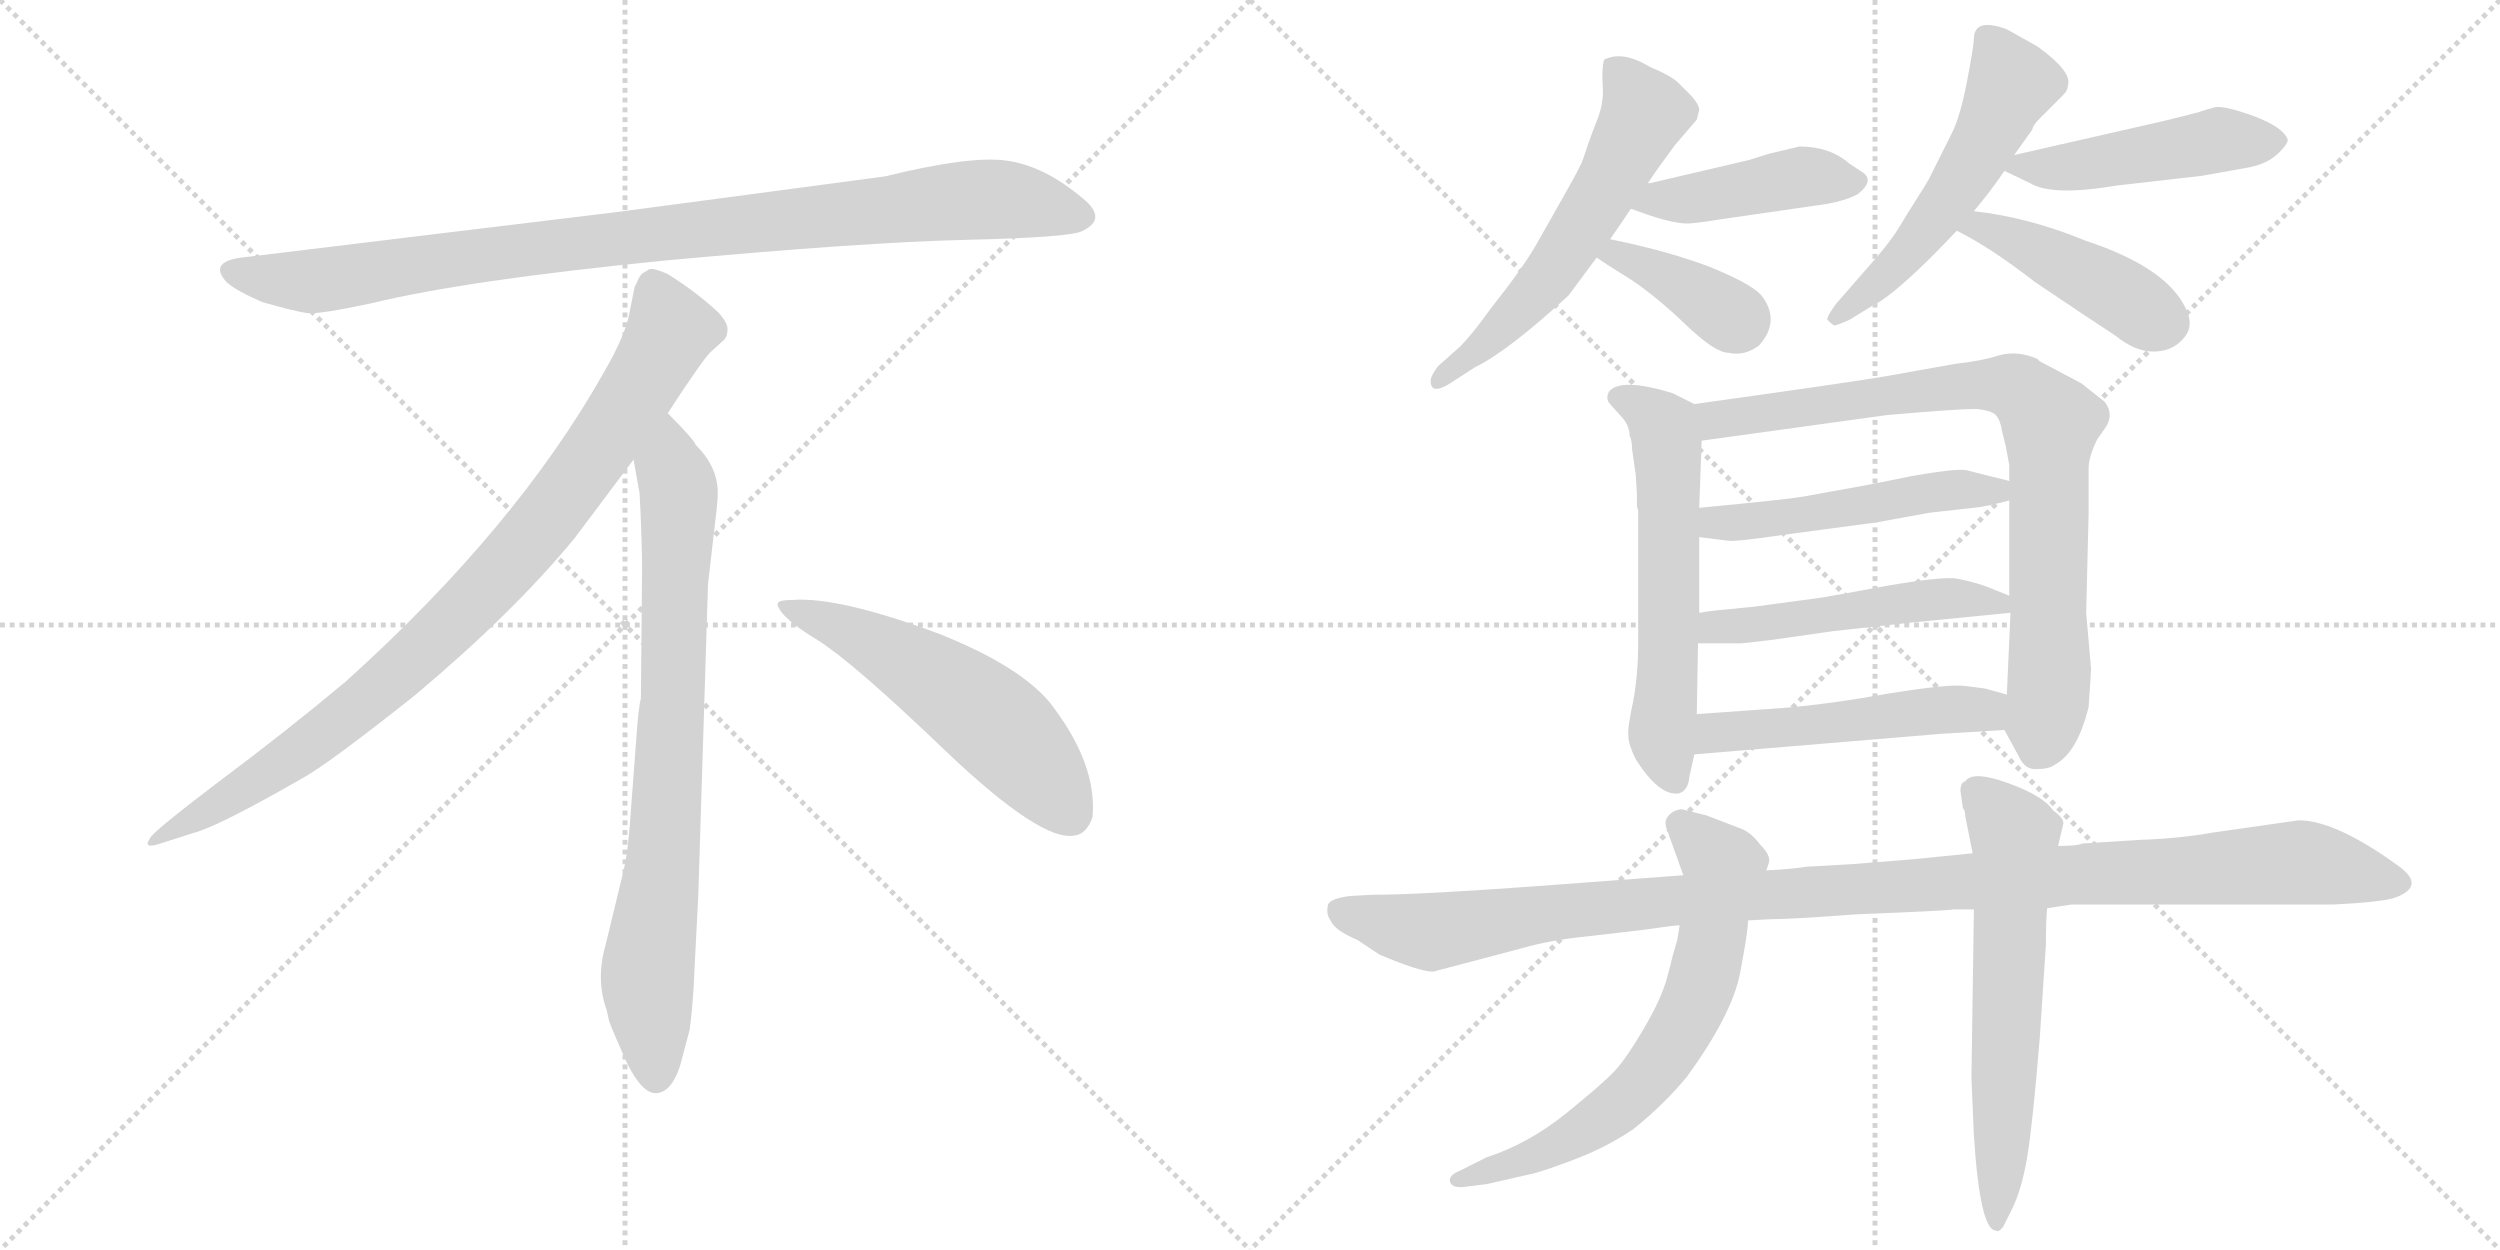 <svg version="1.1" viewBox="0 0 2048 1024" xmlns="http://www.w3.org/2000/svg">
  <g stroke="lightgray" stroke-dasharray="1,1" stroke-width="1" transform="scale(4, 4)">
    <line x1="0" y1="0" x2="256" y2="256"></line>
    <line x1="256" y1="0" x2="0" y2="256"></line>
    <line x1="128" y1="0" x2="128" y2="256"></line>
    <line x1="0" y1="128" x2="256" y2="128"></line>
    <line x1="256" y1="0" x2="512" y2="256"></line>
    <line x1="512" y1="0" x2="256" y2="256"></line>
    <line x1="384" y1="0" x2="384" y2="256"></line>
    <line x1="256" y1="128" x2="512" y2="128"></line>
  </g>
<g transform="scale(1, -1) translate(0, -850)">
   <style type="text/css">
    @keyframes keyframes0 {
      from {
       stroke: black;
       stroke-dashoffset: 952;
       stroke-width: 128;
       }
       76% {
       animation-timing-function: step-end;
       stroke: black;
       stroke-dashoffset: 0;
       stroke-width: 128;
       }
       to {
       stroke: black;
       stroke-width: 1024;
       }
       }
       #make-me-a-hanzi-animation-0 {
         animation: keyframes0 1.025s both;
         animation-delay: 0s;
         animation-timing-function: linear;
       }
    @keyframes keyframes1 {
      from {
       stroke: black;
       stroke-dashoffset: 897;
       stroke-width: 128;
       }
       74% {
       animation-timing-function: step-end;
       stroke: black;
       stroke-dashoffset: 0;
       stroke-width: 128;
       }
       to {
       stroke: black;
       stroke-width: 1024;
       }
       }
       #make-me-a-hanzi-animation-1 {
         animation: keyframes1 0.98s both;
         animation-delay: 1.025s;
         animation-timing-function: linear;
       }
    @keyframes keyframes2 {
      from {
       stroke: black;
       stroke-dashoffset: 792;
       stroke-width: 128;
       }
       72% {
       animation-timing-function: step-end;
       stroke: black;
       stroke-dashoffset: 0;
       stroke-width: 128;
       }
       to {
       stroke: black;
       stroke-width: 1024;
       }
       }
       #make-me-a-hanzi-animation-2 {
         animation: keyframes2 0.895s both;
         animation-delay: 2.005s;
         animation-timing-function: linear;
       }
    @keyframes keyframes3 {
      from {
       stroke: black;
       stroke-dashoffset: 548;
       stroke-width: 128;
       }
       64% {
       animation-timing-function: step-end;
       stroke: black;
       stroke-dashoffset: 0;
       stroke-width: 128;
       }
       to {
       stroke: black;
       stroke-width: 1024;
       }
       }
       #make-me-a-hanzi-animation-3 {
         animation: keyframes3 0.696s both;
         animation-delay: 2.899s;
         animation-timing-function: linear;
       }
    @keyframes keyframes4 {
      from {
       stroke: black;
       stroke-dashoffset: 579;
       stroke-width: 128;
       }
       65% {
       animation-timing-function: step-end;
       stroke: black;
       stroke-dashoffset: 0;
       stroke-width: 128;
       }
       to {
       stroke: black;
       stroke-width: 1024;
       }
       }
       #make-me-a-hanzi-animation-4 {
         animation: keyframes4 0.721s both;
         animation-delay: 3.595s;
         animation-timing-function: linear;
       }
    @keyframes keyframes5 {
      from {
       stroke: black;
       stroke-dashoffset: 434;
       stroke-width: 128;
       }
       59% {
       animation-timing-function: step-end;
       stroke: black;
       stroke-dashoffset: 0;
       stroke-width: 128;
       }
       to {
       stroke: black;
       stroke-width: 1024;
       }
       }
       #make-me-a-hanzi-animation-5 {
         animation: keyframes5 0.603s both;
         animation-delay: 4.316s;
         animation-timing-function: linear;
       }
    @keyframes keyframes6 {
      from {
       stroke: black;
       stroke-dashoffset: 379;
       stroke-width: 128;
       }
       55% {
       animation-timing-function: step-end;
       stroke: black;
       stroke-dashoffset: 0;
       stroke-width: 128;
       }
       to {
       stroke: black;
       stroke-width: 1024;
       }
       }
       #make-me-a-hanzi-animation-6 {
         animation: keyframes6 0.558s both;
         animation-delay: 4.92s;
         animation-timing-function: linear;
       }
    @keyframes keyframes7 {
      from {
       stroke: black;
       stroke-dashoffset: 534;
       stroke-width: 128;
       }
       63% {
       animation-timing-function: step-end;
       stroke: black;
       stroke-dashoffset: 0;
       stroke-width: 128;
       }
       to {
       stroke: black;
       stroke-width: 1024;
       }
       }
       #make-me-a-hanzi-animation-7 {
         animation: keyframes7 0.685s both;
         animation-delay: 5.478s;
         animation-timing-function: linear;
       }
    @keyframes keyframes8 {
      from {
       stroke: black;
       stroke-dashoffset: 473;
       stroke-width: 128;
       }
       61% {
       animation-timing-function: step-end;
       stroke: black;
       stroke-dashoffset: 0;
       stroke-width: 128;
       }
       to {
       stroke: black;
       stroke-width: 1024;
       }
       }
       #make-me-a-hanzi-animation-8 {
         animation: keyframes8 0.635s both;
         animation-delay: 6.163s;
         animation-timing-function: linear;
       }
    @keyframes keyframes9 {
      from {
       stroke: black;
       stroke-dashoffset: 439;
       stroke-width: 128;
       }
       59% {
       animation-timing-function: step-end;
       stroke: black;
       stroke-dashoffset: 0;
       stroke-width: 128;
       }
       to {
       stroke: black;
       stroke-width: 1024;
       }
       }
       #make-me-a-hanzi-animation-9 {
         animation: keyframes9 0.607s both;
         animation-delay: 6.798s;
         animation-timing-function: linear;
       }
    @keyframes keyframes10 {
      from {
       stroke: black;
       stroke-dashoffset: 592;
       stroke-width: 128;
       }
       66% {
       animation-timing-function: step-end;
       stroke: black;
       stroke-dashoffset: 0;
       stroke-width: 128;
       }
       to {
       stroke: black;
       stroke-width: 1024;
       }
       }
       #make-me-a-hanzi-animation-10 {
         animation: keyframes10 0.732s both;
         animation-delay: 7.405s;
         animation-timing-function: linear;
       }
    @keyframes keyframes11 {
      from {
       stroke: black;
       stroke-dashoffset: 824;
       stroke-width: 128;
       }
       73% {
       animation-timing-function: step-end;
       stroke: black;
       stroke-dashoffset: 0;
       stroke-width: 128;
       }
       to {
       stroke: black;
       stroke-width: 1024;
       }
       }
       #make-me-a-hanzi-animation-11 {
         animation: keyframes11 0.921s both;
         animation-delay: 8.137s;
         animation-timing-function: linear;
       }
    @keyframes keyframes12 {
      from {
       stroke: black;
       stroke-dashoffset: 503;
       stroke-width: 128;
       }
       62% {
       animation-timing-function: step-end;
       stroke: black;
       stroke-dashoffset: 0;
       stroke-width: 128;
       }
       to {
       stroke: black;
       stroke-width: 1024;
       }
       }
       #make-me-a-hanzi-animation-12 {
         animation: keyframes12 0.659s both;
         animation-delay: 9.057s;
         animation-timing-function: linear;
       }
    @keyframes keyframes13 {
      from {
       stroke: black;
       stroke-dashoffset: 504;
       stroke-width: 128;
       }
       62% {
       animation-timing-function: step-end;
       stroke: black;
       stroke-dashoffset: 0;
       stroke-width: 128;
       }
       to {
       stroke: black;
       stroke-width: 1024;
       }
       }
       #make-me-a-hanzi-animation-13 {
         animation: keyframes13 0.66s both;
         animation-delay: 9.716s;
         animation-timing-function: linear;
       }
    @keyframes keyframes14 {
      from {
       stroke: black;
       stroke-dashoffset: 505;
       stroke-width: 128;
       }
       62% {
       animation-timing-function: step-end;
       stroke: black;
       stroke-dashoffset: 0;
       stroke-width: 128;
       }
       to {
       stroke: black;
       stroke-width: 1024;
       }
       }
       #make-me-a-hanzi-animation-14 {
         animation: keyframes14 0.661s both;
         animation-delay: 10.377s;
         animation-timing-function: linear;
       }
    @keyframes keyframes15 {
      from {
       stroke: black;
       stroke-dashoffset: 1129;
       stroke-width: 128;
       }
       79% {
       animation-timing-function: step-end;
       stroke: black;
       stroke-dashoffset: 0;
       stroke-width: 128;
       }
       to {
       stroke: black;
       stroke-width: 1024;
       }
       }
       #make-me-a-hanzi-animation-15 {
         animation: keyframes15 1.169s both;
         animation-delay: 11.038s;
         animation-timing-function: linear;
       }
    @keyframes keyframes16 {
      from {
       stroke: black;
       stroke-dashoffset: 670;
       stroke-width: 128;
       }
       69% {
       animation-timing-function: step-end;
       stroke: black;
       stroke-dashoffset: 0;
       stroke-width: 128;
       }
       to {
       stroke: black;
       stroke-width: 1024;
       }
       }
       #make-me-a-hanzi-animation-16 {
         animation: keyframes16 0.795s both;
         animation-delay: 12.206s;
         animation-timing-function: linear;
       }
    @keyframes keyframes17 {
      from {
       stroke: black;
       stroke-dashoffset: 619;
       stroke-width: 128;
       }
       67% {
       animation-timing-function: step-end;
       stroke: black;
       stroke-dashoffset: 0;
       stroke-width: 128;
       }
       to {
       stroke: black;
       stroke-width: 1024;
       }
       }
       #make-me-a-hanzi-animation-17 {
         animation: keyframes17 0.754s both;
         animation-delay: 13.002s;
         animation-timing-function: linear;
       }
</style>
<path d="M 725.0 705.5 L 507.0 676.5 L 202.0 639.5 Q 169.0 636.5 186.0 618.5 Q 194.0 611.5 215.0 602.5 Q 243.0 594.5 252.0 593.5 Q 262.0 592.5 304.0 601.5 Q 382.0 620.5 544.0 636.5 Q 706.0 651.5 791.0 653.5 Q 876.0 655.5 886.0 660.5 Q 908.0 670.5 887.0 687.5 Q 855.0 714.5 824.0 718.5 Q 794.0 722.5 725.0 705.5 Z" fill="lightgray"></path> 
<path d="M 547.0 511.5 Q 575.0 554.5 582.0 561.5 L 593.0 571.5 Q 596.0 574.5 596.0 580.5 Q 596.0 585.5 589.0 593.5 Q 571.0 610.5 547.0 625.5 Q 536.0 630.5 532.0 629.5 L 527.0 626.5 Q 525.0 625.5 523.0 621.5 Q 521.0 616.5 520.0 615.5 L 516.0 595.5 Q 513.0 576.5 495.0 545.5 Q 423.0 417.5 283.0 291.5 Q 234.0 250.5 179.0 209.5 Q 125.0 168.5 123.0 163.5 Q 116.0 153.5 133.0 159.5 L 158.0 167.5 Q 178.0 172.5 246.0 211.5 Q 267.0 222.5 340.0 280.5 Q 421.0 348.5 471.0 409.5 L 519.0 473.5 L 547.0 511.5 Z" fill="lightgray"></path> 
<path d="M 572.0 115.5 L 580.0 371.5 L 586.0 423.5 Q 588.0 439.5 588.0 446.5 Q 588.0 467.5 570.0 485.5 Q 568.0 490.5 547.0 511.5 C 526.0 533.5 514.0 503.5 519.0 473.5 L 524.0 445.5 Q 526.0 404.5 526.0 383.5 L 525.0 277.5 Q 523.0 271.5 521.0 241.5 L 517.0 188.5 Q 515.0 155.5 511.0 137.5 L 496.0 75.5 Q 488.0 47.5 497.0 22.5 L 499.0 13.5 Q 501.0 7.5 513.0 -19.5 Q 526.0 -46.5 538.0 -45.5 Q 550.0 -44.5 557.0 -23.5 L 565.0 6.5 Q 568.0 29.5 569.0 57.5 L 572.0 115.5 Z" fill="lightgray"></path> 
<path d="M 637.0 354.5 Q 640.0 343.5 670.0 325.5 Q 700.0 306.5 776.0 233.5 Q 853.0 160.5 880.0 165.5 Q 890.0 166.5 895.0 180.5 Q 899.0 224.5 860.0 274.5 Q 835.0 304.5 770.0 330.5 Q 687.0 361.5 649.0 358.5 Q 636.0 358.5 637.0 354.5 Z" fill="lightgray"></path> 
<path d="M 1319.0 654.0 Q 1328.0 667.0 1336.0 679.0 L 1350.0 700.0 L 1356.0 709.0 L 1372.0 731.0 L 1390.0 752.0 L 1392.0 760.0 Q 1392.0 764.0 1386.0 771.0 L 1375.0 782.0 Q 1369.0 788.0 1352.0 795.0 Q 1329.0 809.0 1314.0 801.0 Q 1312.0 793.0 1313.0 779.5 Q 1314.0 766.0 1308.5 752.0 Q 1303.0 738.0 1301.0 732.0 Q 1299.0 726.0 1297.0 720.0 Q 1295.0 714.0 1282.5 692.0 Q 1270.0 670.0 1259.0 650.5 Q 1248.0 631.0 1221.0 597.0 Q 1206.0 576.0 1196.0 566.0 L 1178.0 550.0 Q 1172.0 542.0 1172.0 538.0 Q 1172.0 526.0 1188.0 536.0 L 1208.0 549.0 Q 1235.0 562.0 1285.0 608.0 Q 1297.0 624.0 1308.0 639.0 L 1319.0 654.0 Z" fill="lightgray"></path> 
<path d="M 1336.0 679.0 L 1350.0 674.0 Q 1374.0 666.0 1385.0 667.0 Q 1396.0 668.0 1414.0 671.0 L 1497.0 683.0 Q 1513.0 686.0 1522.0 691.0 Q 1537.0 703.0 1524.0 710.0 Q 1518.0 714.0 1515.0 716.0 Q 1499.0 730.0 1474.0 730.0 L 1449.0 724.0 L 1433.0 719.0 L 1352.0 700.0 L 1350.0 700.0 C 1320.0 695.0 1308.0 689.0 1336.0 679.0 Z" fill="lightgray"></path> 
<path d="M 1308.0 639.0 Q 1315.0 634.0 1336.0 621.0 Q 1357.0 607.0 1381.0 584.0 Q 1405.0 561.0 1416.0 561.0 Q 1429.0 558.0 1441.0 567.0 Q 1459.0 587.0 1443.0 608.0 Q 1434.0 618.0 1399.0 632.0 Q 1364.0 645.0 1319.0 654.0 C 1290.0 660.0 1283.0 656.0 1308.0 639.0 Z" fill="lightgray"></path> 
<path d="M 1617.0 818.0 Q 1617.0 813.0 1611.5 784.0 Q 1606.0 755.0 1599.0 741.0 L 1580.0 703.0 Q 1576.0 696.0 1569.5 686.0 Q 1563.0 676.0 1556.5 665.0 Q 1550.0 654.0 1538.0 640.0 L 1504.0 601.0 Q 1496.0 590.0 1497.0 588.0 Q 1501.0 584.0 1502.5 583.5 Q 1504.0 583.0 1515.0 588.0 L 1533.0 599.0 Q 1554.0 609.0 1603.0 661.0 L 1617.0 677.0 Q 1632.0 695.0 1642.0 710.0 L 1650.0 723.0 L 1665.0 744.0 Q 1665.0 747.0 1671.0 753.0 L 1690.0 772.0 Q 1694.0 776.0 1694.0 780.0 Q 1698.0 791.0 1669.0 812.0 L 1644.0 826.0 Q 1617.0 836.0 1617.0 818.0 Z" fill="lightgray"></path> 
<path d="M 1642.0 710.0 L 1663.0 700.0 Q 1681.0 689.0 1734.0 698.0 L 1804.0 706.0 L 1843.0 713.0 Q 1858.0 716.0 1867.0 725.0 Q 1875.0 733.0 1874.0 736.0 Q 1870.0 746.0 1846.0 755.0 Q 1821.0 764.0 1814.0 762.0 Q 1806.0 760.0 1801.0 758.0 L 1773.0 751.0 L 1650.0 723.0 C 1626.0 718.0 1626.0 718.0 1642.0 710.0 Z" fill="lightgray"></path> 
<path d="M 1603.0 661.0 Q 1631.0 647.0 1667.0 619.0 Q 1713.0 588.0 1733.0 575.0 Q 1749.0 562.0 1764.0 562.0 Q 1779.0 562.0 1788.0 572.0 Q 1797.0 581.0 1792.0 594.0 Q 1778.0 630.0 1708.0 653.0 Q 1662.0 672.0 1617.0 677.0 C 1587.0 681.0 1576.0 675.0 1603.0 661.0 Z" fill="lightgray"></path> 
<path d="M 1327.0 510.0 Q 1335.0 502.0 1335.0 493.0 Q 1337.0 489.0 1337.0 482.0 L 1340.0 461.0 L 1341.0 445.0 L 1341.0 435.0 L 1342.0 432.0 L 1342.0 323.0 Q 1342.0 298.0 1338.0 276.0 Q 1333.0 253.0 1334.0 247.0 Q 1334.0 240.0 1340.0 228.0 Q 1359.0 198.0 1375.0 200.0 Q 1383.0 202.0 1384.0 214.0 L 1388.0 232.0 L 1390.0 265.0 L 1391.0 323.0 L 1392.0 348.0 L 1392.0 410.0 L 1392.0 434.0 L 1394.0 489.0 C 1395.0 516.0 1395.0 516.0 1388.0 519.0 L 1370.0 528.0 Q 1327.0 541.0 1318.0 529.0 Q 1315.0 523.0 1319.0 519.0 L 1327.0 510.0 Z" fill="lightgray"></path> 
<path d="M 1642.0 252.0 L 1654.0 230.0 Q 1659.0 219.0 1669.0 220.0 Q 1679.0 220.0 1684.0 224.0 Q 1702.0 234.0 1711.0 271.0 Q 1713.0 299.0 1713.0 302.0 L 1709.0 348.0 L 1711.0 430.0 L 1711.0 466.0 Q 1711.0 476.0 1718.0 490.0 L 1725.0 500.0 Q 1732.0 511.0 1724.0 521.0 L 1705.0 536.0 L 1671.0 554.0 L 1669.0 556.0 Q 1653.0 563.0 1638.0 559.0 Q 1622.0 554.0 1602.0 552.0 L 1546.0 542.0 Q 1524.0 538.0 1388.0 519.0 C 1358.0 515.0 1364.0 485.0 1394.0 489.0 L 1546.0 510.0 Q 1604.0 515.0 1618.0 515.0 Q 1631.0 514.0 1635.0 510.0 Q 1639.0 505.0 1640.0 497.0 L 1643.0 485.0 L 1646.0 469.0 L 1646.0 456.0 L 1646.0 440.0 L 1646.0 362.0 L 1647.0 348.0 L 1644.0 281.0 C 1643.0 251.0 1641.0 253.0 1642.0 252.0 Z" fill="lightgray"></path> 
<path d="M 1646.0 456.0 L 1610.0 465.0 Q 1600.0 466.0 1566.0 460.0 Q 1532.0 453.0 1526.0 452.0 L 1476.0 443.0 Q 1465.0 441.0 1392.0 434.0 C 1362.0 431.0 1362.0 414.0 1392.0 410.0 L 1416.0 407.0 Q 1421.0 406.0 1462.0 412.0 L 1537.0 422.0 L 1581.0 430.0 L 1617.0 434.0 Q 1627.0 435.0 1646.0 440.0 C 1675.0 447.0 1675.0 449.0 1646.0 456.0 Z" fill="lightgray"></path> 
<path d="M 1417.0 351.0 Q 1404.0 350.0 1392.0 348.0 C 1362.0 344.0 1361.0 323.0 1391.0 323.0 L 1426.0 323.0 Q 1429.0 323.0 1453.0 326.0 L 1502.0 333.0 L 1566.0 340.0 L 1647.0 348.0 C 1674.0 351.0 1674.0 351.0 1646.0 362.0 L 1626.0 370.0 Q 1614.0 374.0 1603.0 376.0 Q 1592.0 378.0 1545.0 370.0 Q 1497.0 361.0 1489.0 360.0 L 1437.0 353.0 L 1417.0 351.0 Z" fill="lightgray"></path> 
<path d="M 1388.0 232.0 L 1592.0 249.0 Q 1595.0 249.0 1642.0 252.0 C 1672.0 254.0 1673.0 273.0 1644.0 281.0 L 1626.0 286.0 L 1610.0 288.0 Q 1598.0 290.0 1548.0 282.0 Q 1498.0 273.0 1460.0 270.0 L 1390.0 265.0 C 1360.0 263.0 1358.0 230.0 1388.0 232.0 Z" fill="lightgray"></path> 
<path d="M 1911.0 109.0 Q 1953.0 111.0 1963.0 115.0 Q 1986.0 124.0 1967.0 139.0 Q 1914.0 178.0 1883.0 178.0 L 1813.0 168.0 Q 1785.0 163.0 1753.0 162.0 L 1706.0 159.0 Q 1702.0 157.0 1686.0 157.0 L 1616.0 151.0 L 1566.0 146.0 L 1516.0 142.0 L 1480.0 140.0 Q 1468.0 138.0 1447.0 137.0 L 1379.0 133.0 L 1258.0 124.0 Q 1162.0 117.0 1124.0 117.0 L 1106.0 116.0 Q 1090.0 114.0 1088.0 109.0 Q 1086.0 101.0 1090.0 96.0 Q 1093.0 88.0 1112.0 80.0 L 1130.0 68.0 Q 1163.0 54.0 1174.0 54.0 L 1246.0 73.0 Q 1270.0 80.0 1301.0 83.0 L 1344.0 88.0 Q 1372.0 92.0 1376.0 92.0 L 1432.0 96.0 L 1451.0 97.0 Q 1468.0 97.0 1521.0 101.0 Q 1597.0 104.0 1600.0 105.0 L 1617.0 105.0 L 1677.0 106.0 L 1697.0 109.0 L 1911.0 109.0 Z" fill="lightgray"></path> 
<path d="M 1447.0 137.0 L 1449.0 143.0 Q 1451.0 149.0 1442.0 158.0 Q 1434.0 169.0 1424.0 172.0 L 1398.0 182.0 L 1378.0 187.0 Q 1372.0 187.0 1367.5 182.5 Q 1363.0 178.0 1365.0 172.0 L 1379.0 133.0 L 1376.0 92.0 L 1374.0 80.0 L 1370.0 66.0 Q 1370.0 65.0 1365.5 48.5 Q 1361.0 32.0 1347.0 8.0 Q 1333.0 -16.0 1323.5 -26.5 Q 1314.0 -37.0 1283.0 -62.0 Q 1252.0 -87.0 1218.0 -98.0 L 1196.0 -109.0 Q 1186.0 -113.0 1188.0 -118.5 Q 1190.0 -124.0 1202.0 -122.0 L 1218.0 -120.0 L 1253.0 -112.0 Q 1260.0 -111.0 1288.0 -100.5 Q 1316.0 -90.0 1338.0 -75.0 Q 1363.0 -55.0 1382.0 -32.0 Q 1419.0 19.0 1425.5 53.0 Q 1432.0 87.0 1432.0 96.0 L 1447.0 137.0 Z" fill="lightgray"></path> 
<path d="M 1686.0 157.0 L 1690.0 174.0 Q 1692.0 179.0 1682.0 186.0 Q 1674.0 198.0 1645.0 208.5 Q 1616.0 219.0 1610.0 210.0 Q 1606.0 209.0 1606.0 202.0 L 1608.0 188.0 Q 1610.0 186.0 1610.0 181.0 L 1616.0 151.0 L 1617.0 105.0 L 1615.0 -33.0 L 1617.0 -80.0 Q 1622.0 -158.0 1635.0 -158.0 Q 1637.0 -160.0 1641.0 -155.0 L 1648.0 -141.0 Q 1656.0 -125.0 1660.5 -99.0 Q 1665.0 -73.0 1671.0 0.0 L 1676.0 76.0 Q 1676.0 96.0 1677.0 106.0 L 1686.0 157.0 Z" fill="lightgray"></path> 
      <clipPath id="make-me-a-hanzi-clip-0">
      <path d="M 725.0 705.5 L 507.0 676.5 L 202.0 639.5 Q 169.0 636.5 186.0 618.5 Q 194.0 611.5 215.0 602.5 Q 243.0 594.5 252.0 593.5 Q 262.0 592.5 304.0 601.5 Q 382.0 620.5 544.0 636.5 Q 706.0 651.5 791.0 653.5 Q 876.0 655.5 886.0 660.5 Q 908.0 670.5 887.0 687.5 Q 855.0 714.5 824.0 718.5 Q 794.0 722.5 725.0 705.5 Z" fill="lightgray"></path>
      </clipPath>
      <path clip-path="url(#make-me-a-hanzi-clip-0)" d="M 194.0 628.5 L 216.0 621.5 L 273.0 621.5 L 502.0 654.5 L 785.0 685.5 L 824.0 686.5 L 884.0 674.5 " fill="none" id="make-me-a-hanzi-animation-0" stroke-dasharray="824 1648" stroke-linecap="round"></path>

      <clipPath id="make-me-a-hanzi-clip-1">
      <path d="M 547.0 511.5 Q 575.0 554.5 582.0 561.5 L 593.0 571.5 Q 596.0 574.5 596.0 580.5 Q 596.0 585.5 589.0 593.5 Q 571.0 610.5 547.0 625.5 Q 536.0 630.5 532.0 629.5 L 527.0 626.5 Q 525.0 625.5 523.0 621.5 Q 521.0 616.5 520.0 615.5 L 516.0 595.5 Q 513.0 576.5 495.0 545.5 Q 423.0 417.5 283.0 291.5 Q 234.0 250.5 179.0 209.5 Q 125.0 168.5 123.0 163.5 Q 116.0 153.5 133.0 159.5 L 158.0 167.5 Q 178.0 172.5 246.0 211.5 Q 267.0 222.5 340.0 280.5 Q 421.0 348.5 471.0 409.5 L 519.0 473.5 L 547.0 511.5 Z" fill="lightgray"></path>
      </clipPath>
      <path clip-path="url(#make-me-a-hanzi-clip-1)" d="M 537.0 616.5 L 550.0 579.5 L 546.0 570.5 L 500.0 496.5 L 420.0 391.5 L 318.0 290.5 L 263.0 246.5 L 128.0 162.5 " fill="none" id="make-me-a-hanzi-animation-1" stroke-dasharray="769 1538" stroke-linecap="round"></path>

      <clipPath id="make-me-a-hanzi-clip-2">
      <path d="M 572.0 115.5 L 580.0 371.5 L 586.0 423.5 Q 588.0 439.5 588.0 446.5 Q 588.0 467.5 570.0 485.5 Q 568.0 490.5 547.0 511.5 C 526.0 533.5 514.0 503.5 519.0 473.5 L 524.0 445.5 Q 526.0 404.5 526.0 383.5 L 525.0 277.5 Q 523.0 271.5 521.0 241.5 L 517.0 188.5 Q 515.0 155.5 511.0 137.5 L 496.0 75.5 Q 488.0 47.5 497.0 22.5 L 499.0 13.5 Q 501.0 7.5 513.0 -19.5 Q 526.0 -46.5 538.0 -45.5 Q 550.0 -44.5 557.0 -23.5 L 565.0 6.5 Q 568.0 29.5 569.0 57.5 L 572.0 115.5 Z" fill="lightgray"></path>
      </clipPath>
      <path clip-path="url(#make-me-a-hanzi-clip-2)" d="M 548.0 500.5 L 549.0 466.5 L 556.0 448.5 L 552.0 289.5 L 544.0 154.5 L 530.0 45.5 L 538.0 -32.5 " fill="none" id="make-me-a-hanzi-animation-2" stroke-dasharray="664 1328" stroke-linecap="round"></path>

      <clipPath id="make-me-a-hanzi-clip-3">
      <path d="M 637.0 354.5 Q 640.0 343.5 670.0 325.5 Q 700.0 306.5 776.0 233.5 Q 853.0 160.5 880.0 165.5 Q 890.0 166.5 895.0 180.5 Q 899.0 224.5 860.0 274.5 Q 835.0 304.5 770.0 330.5 Q 687.0 361.5 649.0 358.5 Q 636.0 358.5 637.0 354.5 Z" fill="lightgray"></path>
      </clipPath>
      <path clip-path="url(#make-me-a-hanzi-clip-3)" d="M 644.0 353.5 L 687.0 337.5 L 792.0 275.5 L 840.0 232.5 L 876.0 184.5 " fill="none" id="make-me-a-hanzi-animation-3" stroke-dasharray="420 840" stroke-linecap="round"></path>

      <clipPath id="make-me-a-hanzi-clip-4">
      <path d="M 1319.0 654.0 Q 1328.0 667.0 1336.0 679.0 L 1350.0 700.0 L 1356.0 709.0 L 1372.0 731.0 L 1390.0 752.0 L 1392.0 760.0 Q 1392.0 764.0 1386.0 771.0 L 1375.0 782.0 Q 1369.0 788.0 1352.0 795.0 Q 1329.0 809.0 1314.0 801.0 Q 1312.0 793.0 1313.0 779.5 Q 1314.0 766.0 1308.5 752.0 Q 1303.0 738.0 1301.0 732.0 Q 1299.0 726.0 1297.0 720.0 Q 1295.0 714.0 1282.5 692.0 Q 1270.0 670.0 1259.0 650.5 Q 1248.0 631.0 1221.0 597.0 Q 1206.0 576.0 1196.0 566.0 L 1178.0 550.0 Q 1172.0 542.0 1172.0 538.0 Q 1172.0 526.0 1188.0 536.0 L 1208.0 549.0 Q 1235.0 562.0 1285.0 608.0 Q 1297.0 624.0 1308.0 639.0 L 1319.0 654.0 Z" fill="lightgray"></path>
      </clipPath>
      <path clip-path="url(#make-me-a-hanzi-clip-4)" d="M 1321.0 795.0 L 1347.0 757.0 L 1324.0 710.0 L 1261.0 615.0 L 1180.0 539.0 " fill="none" id="make-me-a-hanzi-animation-4" stroke-dasharray="451 902" stroke-linecap="round"></path>

      <clipPath id="make-me-a-hanzi-clip-5">
      <path d="M 1336.0 679.0 L 1350.0 674.0 Q 1374.0 666.0 1385.0 667.0 Q 1396.0 668.0 1414.0 671.0 L 1497.0 683.0 Q 1513.0 686.0 1522.0 691.0 Q 1537.0 703.0 1524.0 710.0 Q 1518.0 714.0 1515.0 716.0 Q 1499.0 730.0 1474.0 730.0 L 1449.0 724.0 L 1433.0 719.0 L 1352.0 700.0 L 1350.0 700.0 C 1320.0 695.0 1308.0 689.0 1336.0 679.0 Z" fill="lightgray"></path>
      </clipPath>
      <path clip-path="url(#make-me-a-hanzi-clip-5)" d="M 1345.0 681.0 L 1479.0 706.0 L 1520.0 701.0 " fill="none" id="make-me-a-hanzi-animation-5" stroke-dasharray="306 612" stroke-linecap="round"></path>

      <clipPath id="make-me-a-hanzi-clip-6">
      <path d="M 1308.0 639.0 Q 1315.0 634.0 1336.0 621.0 Q 1357.0 607.0 1381.0 584.0 Q 1405.0 561.0 1416.0 561.0 Q 1429.0 558.0 1441.0 567.0 Q 1459.0 587.0 1443.0 608.0 Q 1434.0 618.0 1399.0 632.0 Q 1364.0 645.0 1319.0 654.0 C 1290.0 660.0 1283.0 656.0 1308.0 639.0 Z" fill="lightgray"></path>
      </clipPath>
      <path clip-path="url(#make-me-a-hanzi-clip-6)" d="M 1314.0 641.0 L 1364.0 624.0 L 1424.0 587.0 " fill="none" id="make-me-a-hanzi-animation-6" stroke-dasharray="251 502" stroke-linecap="round"></path>

      <clipPath id="make-me-a-hanzi-clip-7">
      <path d="M 1617.0 818.0 Q 1617.0 813.0 1611.5 784.0 Q 1606.0 755.0 1599.0 741.0 L 1580.0 703.0 Q 1576.0 696.0 1569.5 686.0 Q 1563.0 676.0 1556.5 665.0 Q 1550.0 654.0 1538.0 640.0 L 1504.0 601.0 Q 1496.0 590.0 1497.0 588.0 Q 1501.0 584.0 1502.5 583.5 Q 1504.0 583.0 1515.0 588.0 L 1533.0 599.0 Q 1554.0 609.0 1603.0 661.0 L 1617.0 677.0 Q 1632.0 695.0 1642.0 710.0 L 1650.0 723.0 L 1665.0 744.0 Q 1665.0 747.0 1671.0 753.0 L 1690.0 772.0 Q 1694.0 776.0 1694.0 780.0 Q 1698.0 791.0 1669.0 812.0 L 1644.0 826.0 Q 1617.0 836.0 1617.0 818.0 Z" fill="lightgray"></path>
      </clipPath>
      <path clip-path="url(#make-me-a-hanzi-clip-7)" d="M 1632.0 816.0 L 1648.0 782.0 L 1624.0 730.0 L 1582.0 666.0 L 1505.0 592.0 " fill="none" id="make-me-a-hanzi-animation-7" stroke-dasharray="406 812" stroke-linecap="round"></path>

      <clipPath id="make-me-a-hanzi-clip-8">
      <path d="M 1642.0 710.0 L 1663.0 700.0 Q 1681.0 689.0 1734.0 698.0 L 1804.0 706.0 L 1843.0 713.0 Q 1858.0 716.0 1867.0 725.0 Q 1875.0 733.0 1874.0 736.0 Q 1870.0 746.0 1846.0 755.0 Q 1821.0 764.0 1814.0 762.0 Q 1806.0 760.0 1801.0 758.0 L 1773.0 751.0 L 1650.0 723.0 C 1626.0 718.0 1626.0 718.0 1642.0 710.0 Z" fill="lightgray"></path>
      </clipPath>
      <path clip-path="url(#make-me-a-hanzi-clip-8)" d="M 1650.0 714.0 L 1704.0 714.0 L 1815.0 735.0 L 1865.0 734.0 " fill="none" id="make-me-a-hanzi-animation-8" stroke-dasharray="345 690" stroke-linecap="round"></path>

      <clipPath id="make-me-a-hanzi-clip-9">
      <path d="M 1603.0 661.0 Q 1631.0 647.0 1667.0 619.0 Q 1713.0 588.0 1733.0 575.0 Q 1749.0 562.0 1764.0 562.0 Q 1779.0 562.0 1788.0 572.0 Q 1797.0 581.0 1792.0 594.0 Q 1778.0 630.0 1708.0 653.0 Q 1662.0 672.0 1617.0 677.0 C 1587.0 681.0 1576.0 675.0 1603.0 661.0 Z" fill="lightgray"></path>
      </clipPath>
      <path clip-path="url(#make-me-a-hanzi-clip-9)" d="M 1611.0 661.0 L 1623.0 665.0 L 1651.0 654.0 L 1774.0 586.0 " fill="none" id="make-me-a-hanzi-animation-9" stroke-dasharray="311 622" stroke-linecap="round"></path>

      <clipPath id="make-me-a-hanzi-clip-10">
      <path d="M 1327.0 510.0 Q 1335.0 502.0 1335.0 493.0 Q 1337.0 489.0 1337.0 482.0 L 1340.0 461.0 L 1341.0 445.0 L 1341.0 435.0 L 1342.0 432.0 L 1342.0 323.0 Q 1342.0 298.0 1338.0 276.0 Q 1333.0 253.0 1334.0 247.0 Q 1334.0 240.0 1340.0 228.0 Q 1359.0 198.0 1375.0 200.0 Q 1383.0 202.0 1384.0 214.0 L 1388.0 232.0 L 1390.0 265.0 L 1391.0 323.0 L 1392.0 348.0 L 1392.0 410.0 L 1392.0 434.0 L 1394.0 489.0 C 1395.0 516.0 1395.0 516.0 1388.0 519.0 L 1370.0 528.0 Q 1327.0 541.0 1318.0 529.0 Q 1315.0 523.0 1319.0 519.0 L 1327.0 510.0 Z" fill="lightgray"></path>
      </clipPath>
      <path clip-path="url(#make-me-a-hanzi-clip-10)" d="M 1326.0 525.0 L 1355.0 510.0 L 1365.0 491.0 L 1368.0 356.0 L 1361.0 249.0 L 1372.0 211.0 " fill="none" id="make-me-a-hanzi-animation-10" stroke-dasharray="464 928" stroke-linecap="round"></path>

      <clipPath id="make-me-a-hanzi-clip-11">
      <path d="M 1642.0 252.0 L 1654.0 230.0 Q 1659.0 219.0 1669.0 220.0 Q 1679.0 220.0 1684.0 224.0 Q 1702.0 234.0 1711.0 271.0 Q 1713.0 299.0 1713.0 302.0 L 1709.0 348.0 L 1711.0 430.0 L 1711.0 466.0 Q 1711.0 476.0 1718.0 490.0 L 1725.0 500.0 Q 1732.0 511.0 1724.0 521.0 L 1705.0 536.0 L 1671.0 554.0 L 1669.0 556.0 Q 1653.0 563.0 1638.0 559.0 Q 1622.0 554.0 1602.0 552.0 L 1546.0 542.0 Q 1524.0 538.0 1388.0 519.0 C 1358.0 515.0 1364.0 485.0 1394.0 489.0 L 1546.0 510.0 Q 1604.0 515.0 1618.0 515.0 Q 1631.0 514.0 1635.0 510.0 Q 1639.0 505.0 1640.0 497.0 L 1643.0 485.0 L 1646.0 469.0 L 1646.0 456.0 L 1646.0 440.0 L 1646.0 362.0 L 1647.0 348.0 L 1644.0 281.0 C 1643.0 251.0 1641.0 253.0 1642.0 252.0 Z" fill="lightgray"></path>
      </clipPath>
      <path clip-path="url(#make-me-a-hanzi-clip-11)" d="M 1400.0 498.0 L 1407.0 508.0 L 1584.0 532.0 L 1638.0 535.0 L 1662.0 524.0 L 1680.0 504.0 L 1679.0 284.0 L 1668.0 235.0 " fill="none" id="make-me-a-hanzi-animation-11" stroke-dasharray="696 1392" stroke-linecap="round"></path>

      <clipPath id="make-me-a-hanzi-clip-12">
      <path d="M 1646.0 456.0 L 1610.0 465.0 Q 1600.0 466.0 1566.0 460.0 Q 1532.0 453.0 1526.0 452.0 L 1476.0 443.0 Q 1465.0 441.0 1392.0 434.0 C 1362.0 431.0 1362.0 414.0 1392.0 410.0 L 1416.0 407.0 Q 1421.0 406.0 1462.0 412.0 L 1537.0 422.0 L 1581.0 430.0 L 1617.0 434.0 Q 1627.0 435.0 1646.0 440.0 C 1675.0 447.0 1675.0 449.0 1646.0 456.0 Z" fill="lightgray"></path>
      </clipPath>
      <path clip-path="url(#make-me-a-hanzi-clip-12)" d="M 1399.0 416.0 L 1407.0 423.0 L 1449.0 423.0 L 1578.0 447.0 L 1634.0 447.0 L 1639.0 452.0 " fill="none" id="make-me-a-hanzi-animation-12" stroke-dasharray="375 750" stroke-linecap="round"></path>

      <clipPath id="make-me-a-hanzi-clip-13">
      <path d="M 1417.0 351.0 Q 1404.0 350.0 1392.0 348.0 C 1362.0 344.0 1361.0 323.0 1391.0 323.0 L 1426.0 323.0 Q 1429.0 323.0 1453.0 326.0 L 1502.0 333.0 L 1566.0 340.0 L 1647.0 348.0 C 1674.0 351.0 1674.0 351.0 1646.0 362.0 L 1626.0 370.0 Q 1614.0 374.0 1603.0 376.0 Q 1592.0 378.0 1545.0 370.0 Q 1497.0 361.0 1489.0 360.0 L 1437.0 353.0 L 1417.0 351.0 Z" fill="lightgray"></path>
      </clipPath>
      <path clip-path="url(#make-me-a-hanzi-clip-13)" d="M 1397.0 329.0 L 1405.0 336.0 L 1558.0 357.0 L 1605.0 360.0 L 1640.0 355.0 " fill="none" id="make-me-a-hanzi-animation-13" stroke-dasharray="376 752" stroke-linecap="round"></path>

      <clipPath id="make-me-a-hanzi-clip-14">
      <path d="M 1388.0 232.0 L 1592.0 249.0 Q 1595.0 249.0 1642.0 252.0 C 1672.0 254.0 1673.0 273.0 1644.0 281.0 L 1626.0 286.0 L 1610.0 288.0 Q 1598.0 290.0 1548.0 282.0 Q 1498.0 273.0 1460.0 270.0 L 1390.0 265.0 C 1360.0 263.0 1358.0 230.0 1388.0 232.0 Z" fill="lightgray"></path>
      </clipPath>
      <path clip-path="url(#make-me-a-hanzi-clip-14)" d="M 1395.0 237.0 L 1410.0 250.0 L 1562.0 267.0 L 1625.0 268.0 L 1637.0 274.0 " fill="none" id="make-me-a-hanzi-animation-14" stroke-dasharray="377 754" stroke-linecap="round"></path>

      <clipPath id="make-me-a-hanzi-clip-15">
      <path d="M 1911.0 109.0 Q 1953.0 111.0 1963.0 115.0 Q 1986.0 124.0 1967.0 139.0 Q 1914.0 178.0 1883.0 178.0 L 1813.0 168.0 Q 1785.0 163.0 1753.0 162.0 L 1706.0 159.0 Q 1702.0 157.0 1686.0 157.0 L 1616.0 151.0 L 1566.0 146.0 L 1516.0 142.0 L 1480.0 140.0 Q 1468.0 138.0 1447.0 137.0 L 1379.0 133.0 L 1258.0 124.0 Q 1162.0 117.0 1124.0 117.0 L 1106.0 116.0 Q 1090.0 114.0 1088.0 109.0 Q 1086.0 101.0 1090.0 96.0 Q 1093.0 88.0 1112.0 80.0 L 1130.0 68.0 Q 1163.0 54.0 1174.0 54.0 L 1246.0 73.0 Q 1270.0 80.0 1301.0 83.0 L 1344.0 88.0 Q 1372.0 92.0 1376.0 92.0 L 1432.0 96.0 L 1451.0 97.0 Q 1468.0 97.0 1521.0 101.0 Q 1597.0 104.0 1600.0 105.0 L 1617.0 105.0 L 1677.0 106.0 L 1697.0 109.0 L 1911.0 109.0 Z" fill="lightgray"></path>
      </clipPath>
      <path clip-path="url(#make-me-a-hanzi-clip-15)" d="M 1097.0 104.0 L 1174.0 86.0 L 1387.0 114.0 L 1881.0 144.0 L 1963.0 127.0 " fill="none" id="make-me-a-hanzi-animation-15" stroke-dasharray="1001 2002" stroke-linecap="round"></path>

      <clipPath id="make-me-a-hanzi-clip-16">
      <path d="M 1447.0 137.0 L 1449.0 143.0 Q 1451.0 149.0 1442.0 158.0 Q 1434.0 169.0 1424.0 172.0 L 1398.0 182.0 L 1378.0 187.0 Q 1372.0 187.0 1367.5 182.5 Q 1363.0 178.0 1365.0 172.0 L 1379.0 133.0 L 1376.0 92.0 L 1374.0 80.0 L 1370.0 66.0 Q 1370.0 65.0 1365.5 48.5 Q 1361.0 32.0 1347.0 8.0 Q 1333.0 -16.0 1323.5 -26.5 Q 1314.0 -37.0 1283.0 -62.0 Q 1252.0 -87.0 1218.0 -98.0 L 1196.0 -109.0 Q 1186.0 -113.0 1188.0 -118.5 Q 1190.0 -124.0 1202.0 -122.0 L 1218.0 -120.0 L 1253.0 -112.0 Q 1260.0 -111.0 1288.0 -100.5 Q 1316.0 -90.0 1338.0 -75.0 Q 1363.0 -55.0 1382.0 -32.0 Q 1419.0 19.0 1425.5 53.0 Q 1432.0 87.0 1432.0 96.0 L 1447.0 137.0 Z" fill="lightgray"></path>
      </clipPath>
      <path clip-path="url(#make-me-a-hanzi-clip-16)" d="M 1377.0 175.0 L 1412.0 140.0 L 1397.0 54.0 L 1377.0 6.0 L 1341.0 -43.0 L 1311.0 -67.0 L 1253.0 -98.0 L 1196.0 -117.0 " fill="none" id="make-me-a-hanzi-animation-16" stroke-dasharray="542 1084" stroke-linecap="round"></path>

      <clipPath id="make-me-a-hanzi-clip-17">
      <path d="M 1686.0 157.0 L 1690.0 174.0 Q 1692.0 179.0 1682.0 186.0 Q 1674.0 198.0 1645.0 208.5 Q 1616.0 219.0 1610.0 210.0 Q 1606.0 209.0 1606.0 202.0 L 1608.0 188.0 Q 1610.0 186.0 1610.0 181.0 L 1616.0 151.0 L 1617.0 105.0 L 1615.0 -33.0 L 1617.0 -80.0 Q 1622.0 -158.0 1635.0 -158.0 Q 1637.0 -160.0 1641.0 -155.0 L 1648.0 -141.0 Q 1656.0 -125.0 1660.5 -99.0 Q 1665.0 -73.0 1671.0 0.0 L 1676.0 76.0 Q 1676.0 96.0 1677.0 106.0 L 1686.0 157.0 Z" fill="lightgray"></path>
      </clipPath>
      <path clip-path="url(#make-me-a-hanzi-clip-17)" d="M 1620.0 200.0 L 1642.0 178.0 L 1651.0 157.0 L 1636.0 -152.0 " fill="none" id="make-me-a-hanzi-animation-17" stroke-dasharray="491 982" stroke-linecap="round"></path>

</g>
</svg>
